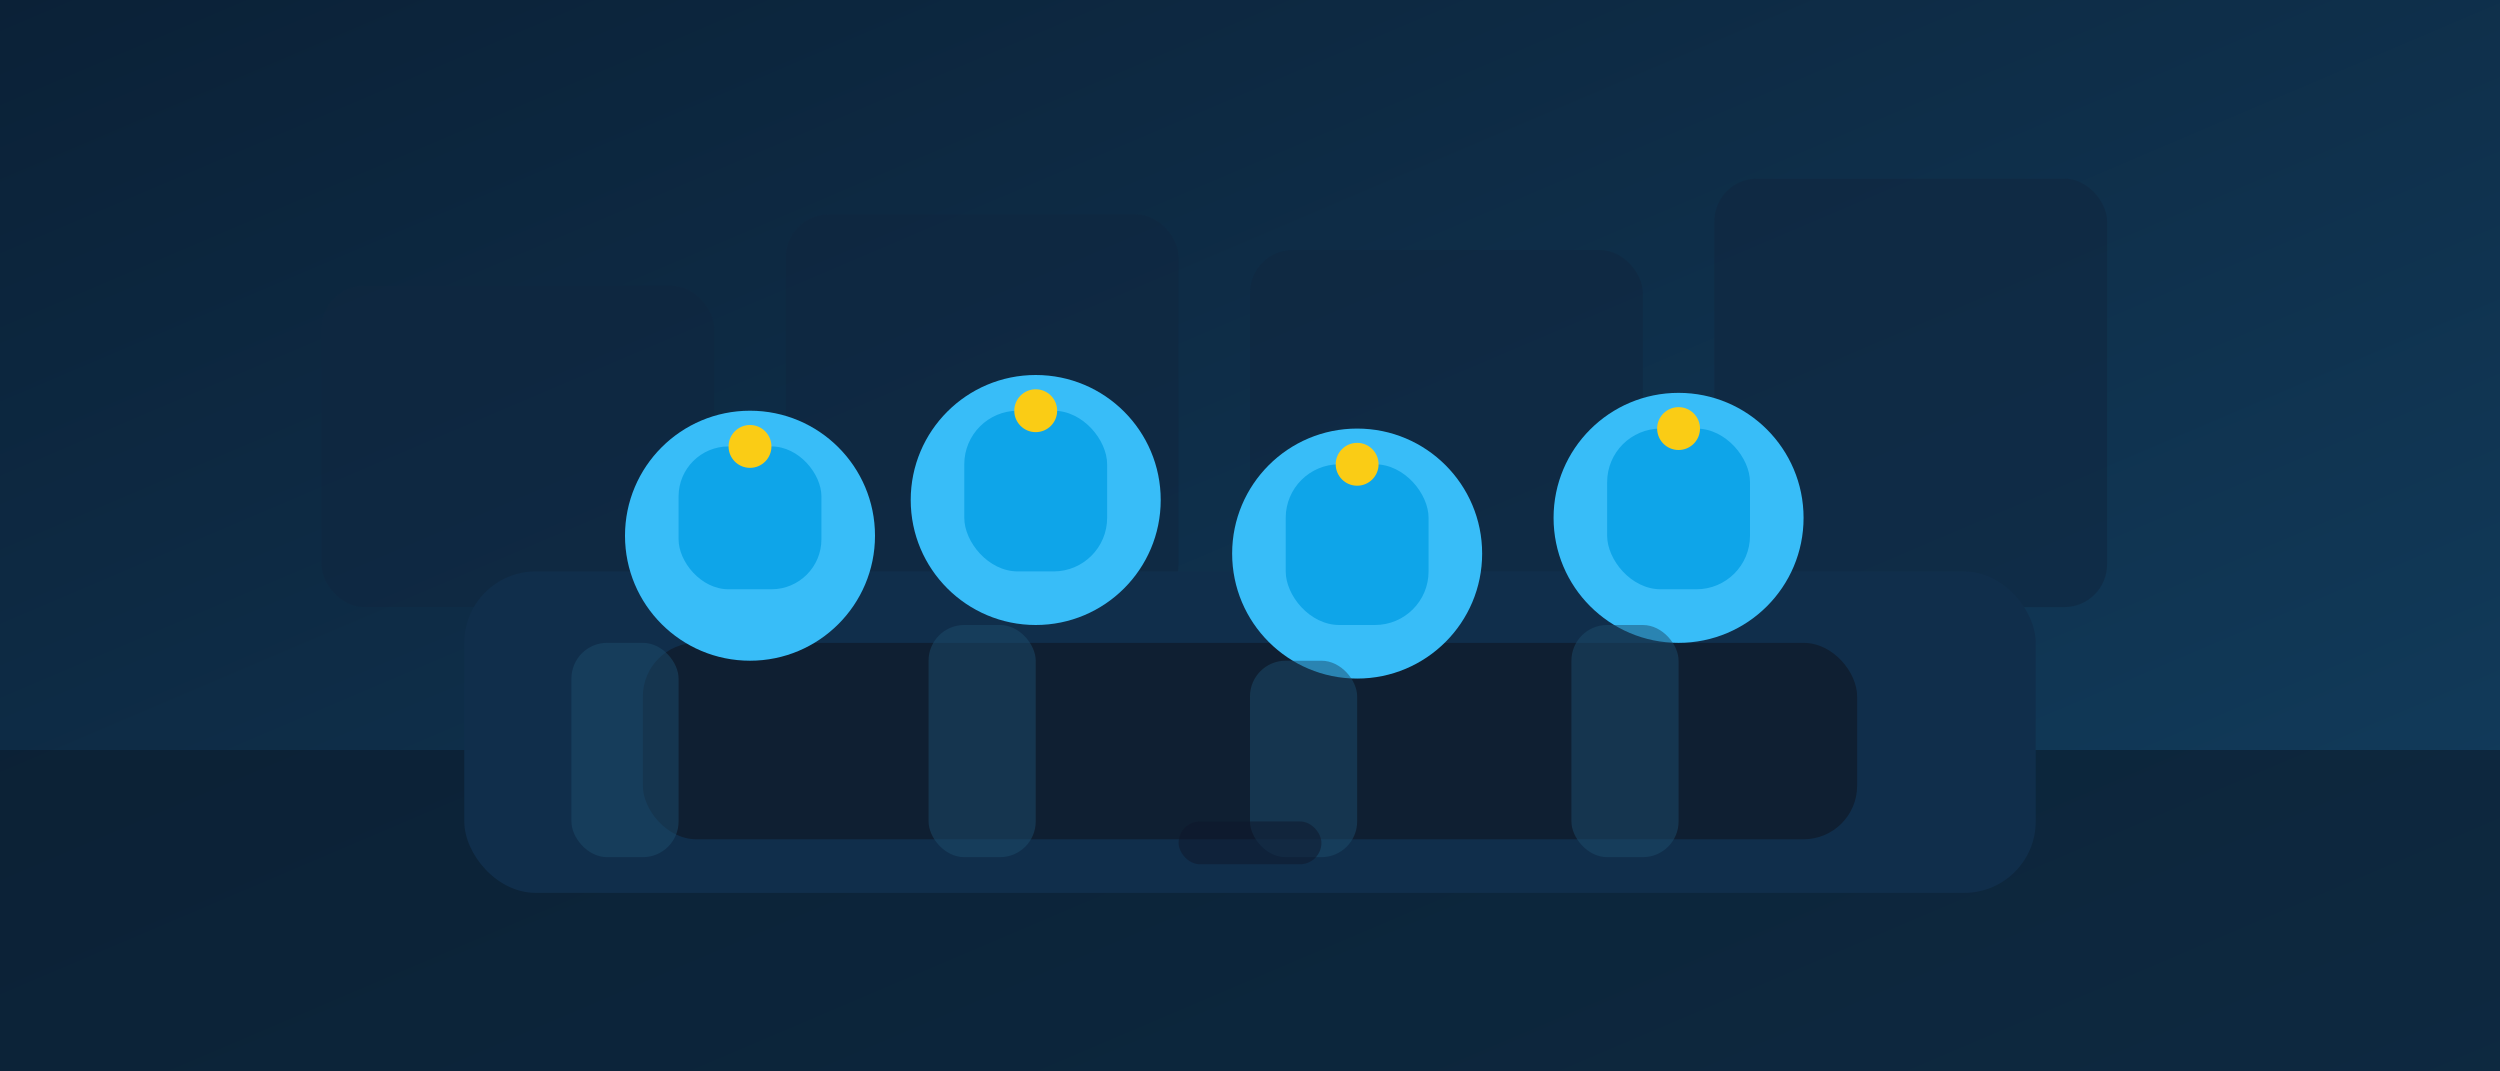 <svg width="1400" height="600" viewBox="0 0 1400 600" xmlns="http://www.w3.org/2000/svg" role="img" aria-labelledby="title desc">
  <title id="title">Founding team collaborating in a London workspace</title>
  <desc id="desc">Stylised illustration of diverse professionals collaborating around a table with the London skyline visible.</desc>
  <defs>
    <linearGradient id="workspace" x1="0" y1="0" x2="1" y2="1">
      <stop offset="0%" stop-color="#0b2137" />
      <stop offset="100%" stop-color="#123e5f" />
    </linearGradient>
  </defs>
  <rect width="1400" height="600" fill="url(#workspace)" />
  <g opacity="0.6">
    <path d="M0 420 h1400 v180 H0z" fill="#0a1a2b" />
    <rect x="180" y="160" width="220" height="180" rx="24" fill="#0f2740" />
    <rect x="440" y="120" width="220" height="220" rx="24" fill="#0f2740" />
    <rect x="700" y="140" width="220" height="200" rx="24" fill="#0f2740" />
    <rect x="960" y="100" width="220" height="240" rx="24" fill="#0f2740" />
  </g>
  <g>
    <rect x="260" y="320" width="880" height="180" rx="40" fill="#102e4b" />
    <rect x="360" y="360" width="680" height="110" rx="30" fill="#0f1f32" />
  </g>
  <g fill="#38bdf8">
    <circle cx="420" cy="300" r="70" />
    <circle cx="580" cy="280" r="70" />
    <circle cx="760" cy="310" r="70" />
    <circle cx="940" cy="290" r="70" />
  </g>
  <g fill="#0ea5e9">
    <rect x="380" y="250" width="80" height="80" rx="28" />
    <rect x="540" y="230" width="80" height="90" rx="30" />
    <rect x="720" y="260" width="80" height="90" rx="30" />
    <rect x="900" y="240" width="80" height="90" rx="30" />
  </g>
  <g fill="#facc15">
    <circle cx="420" cy="250" r="12" />
    <circle cx="580" cy="230" r="12" />
    <circle cx="760" cy="260" r="12" />
    <circle cx="940" cy="240" r="12" />
  </g>
  <g fill="#1b4c6b" opacity="0.5">
    <rect x="320" y="360" width="60" height="120" rx="20" />
    <rect x="520" y="350" width="60" height="130" rx="20" />
    <rect x="700" y="370" width="60" height="110" rx="20" />
    <rect x="880" y="350" width="60" height="130" rx="20" />
  </g>
  <rect x="660" y="460" width="80" height="24" rx="12" fill="#0f172a" opacity="0.5" />
</svg>
